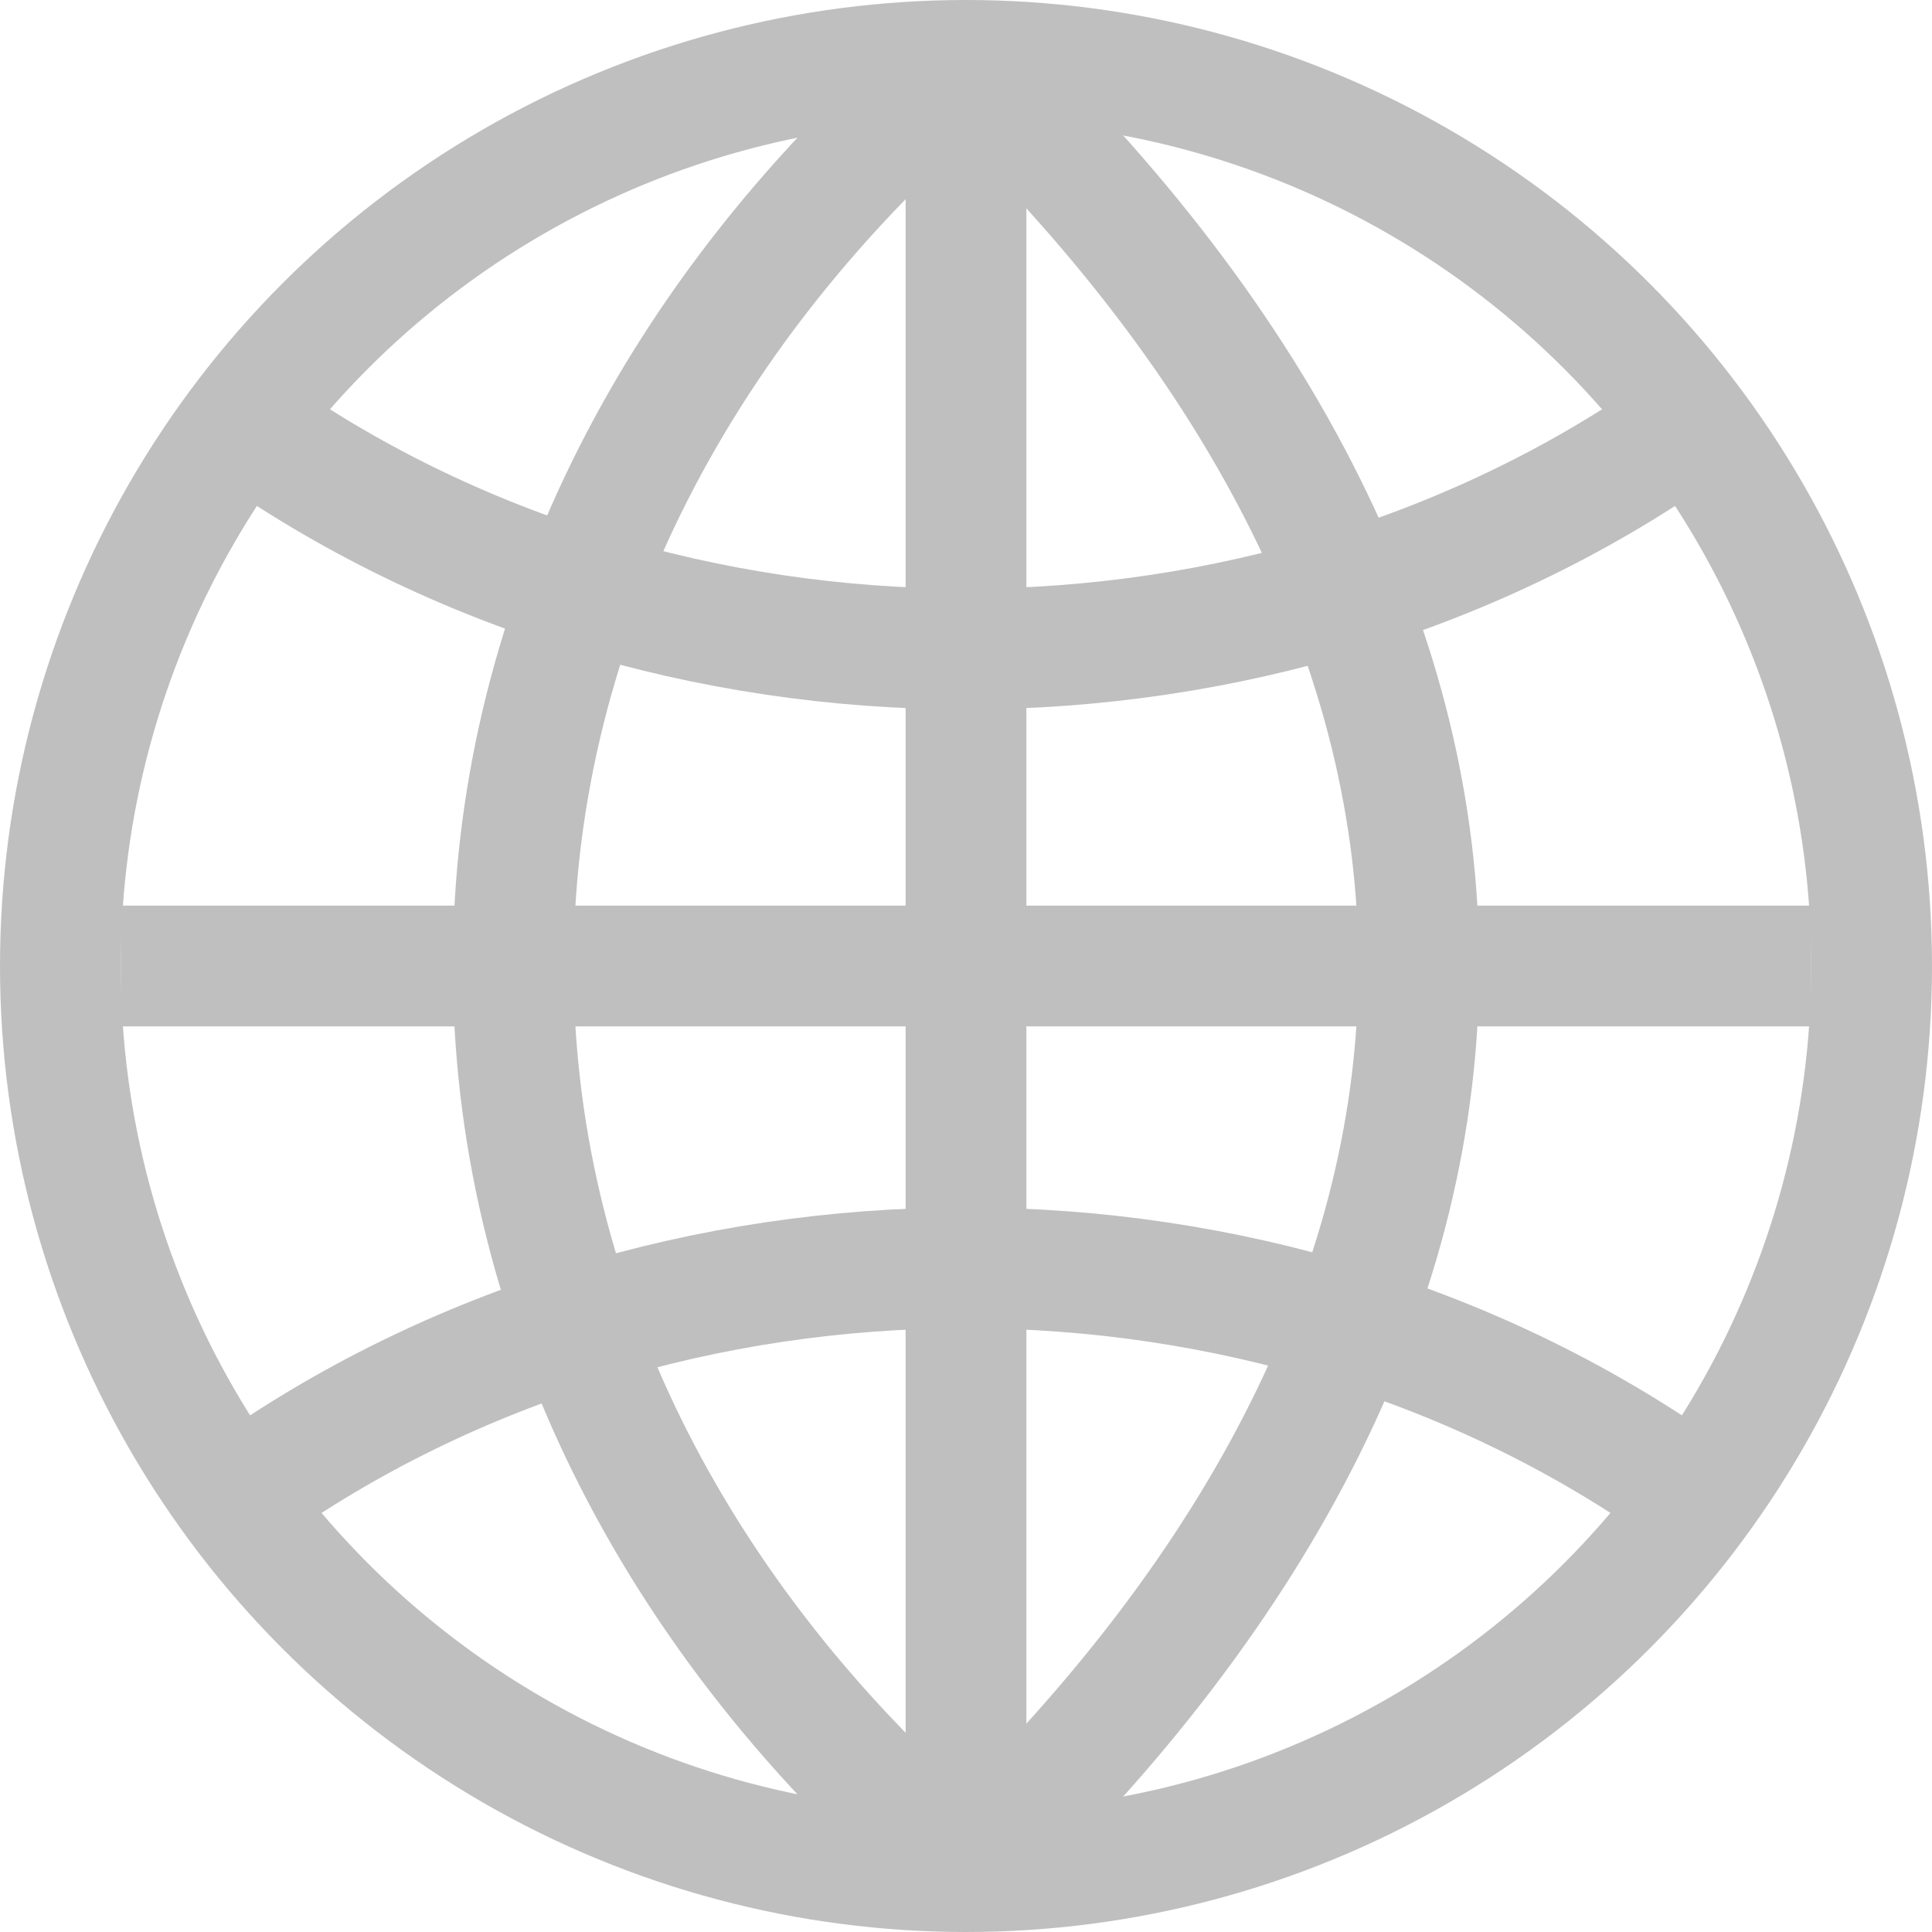 <svg width="32" height="32" viewBox="0 0 32 32" fill="none" xmlns="http://www.w3.org/2000/svg">
<circle cx="16" cy="16" r="15" stroke="#BFBFBF" stroke-width="2"/>
<path d="M16 2C16 13.2 16 25.333 16 30" stroke="#BFBFBF" stroke-width="2"/>
<path d="M2 16C13.55 16 25.479 16 30 16" stroke="#BFBFBF" stroke-width="2"/>
<path d="M16 1C6 9.5 6 22.5 16 31" stroke="#BFBFBF" stroke-width="2"/>
<path d="M16 1C26 10.5 26 21.5 16 31" stroke="#BFBFBF" stroke-width="2"/>
<path d="M4 7C11 12 21 12 28 7" stroke="#BFBFBF" stroke-width="2"/>
<path d="M4 24.75C11 19.75 21 19.75 28 24.75" stroke="#BFBFBF" stroke-width="2"/>
</svg>
